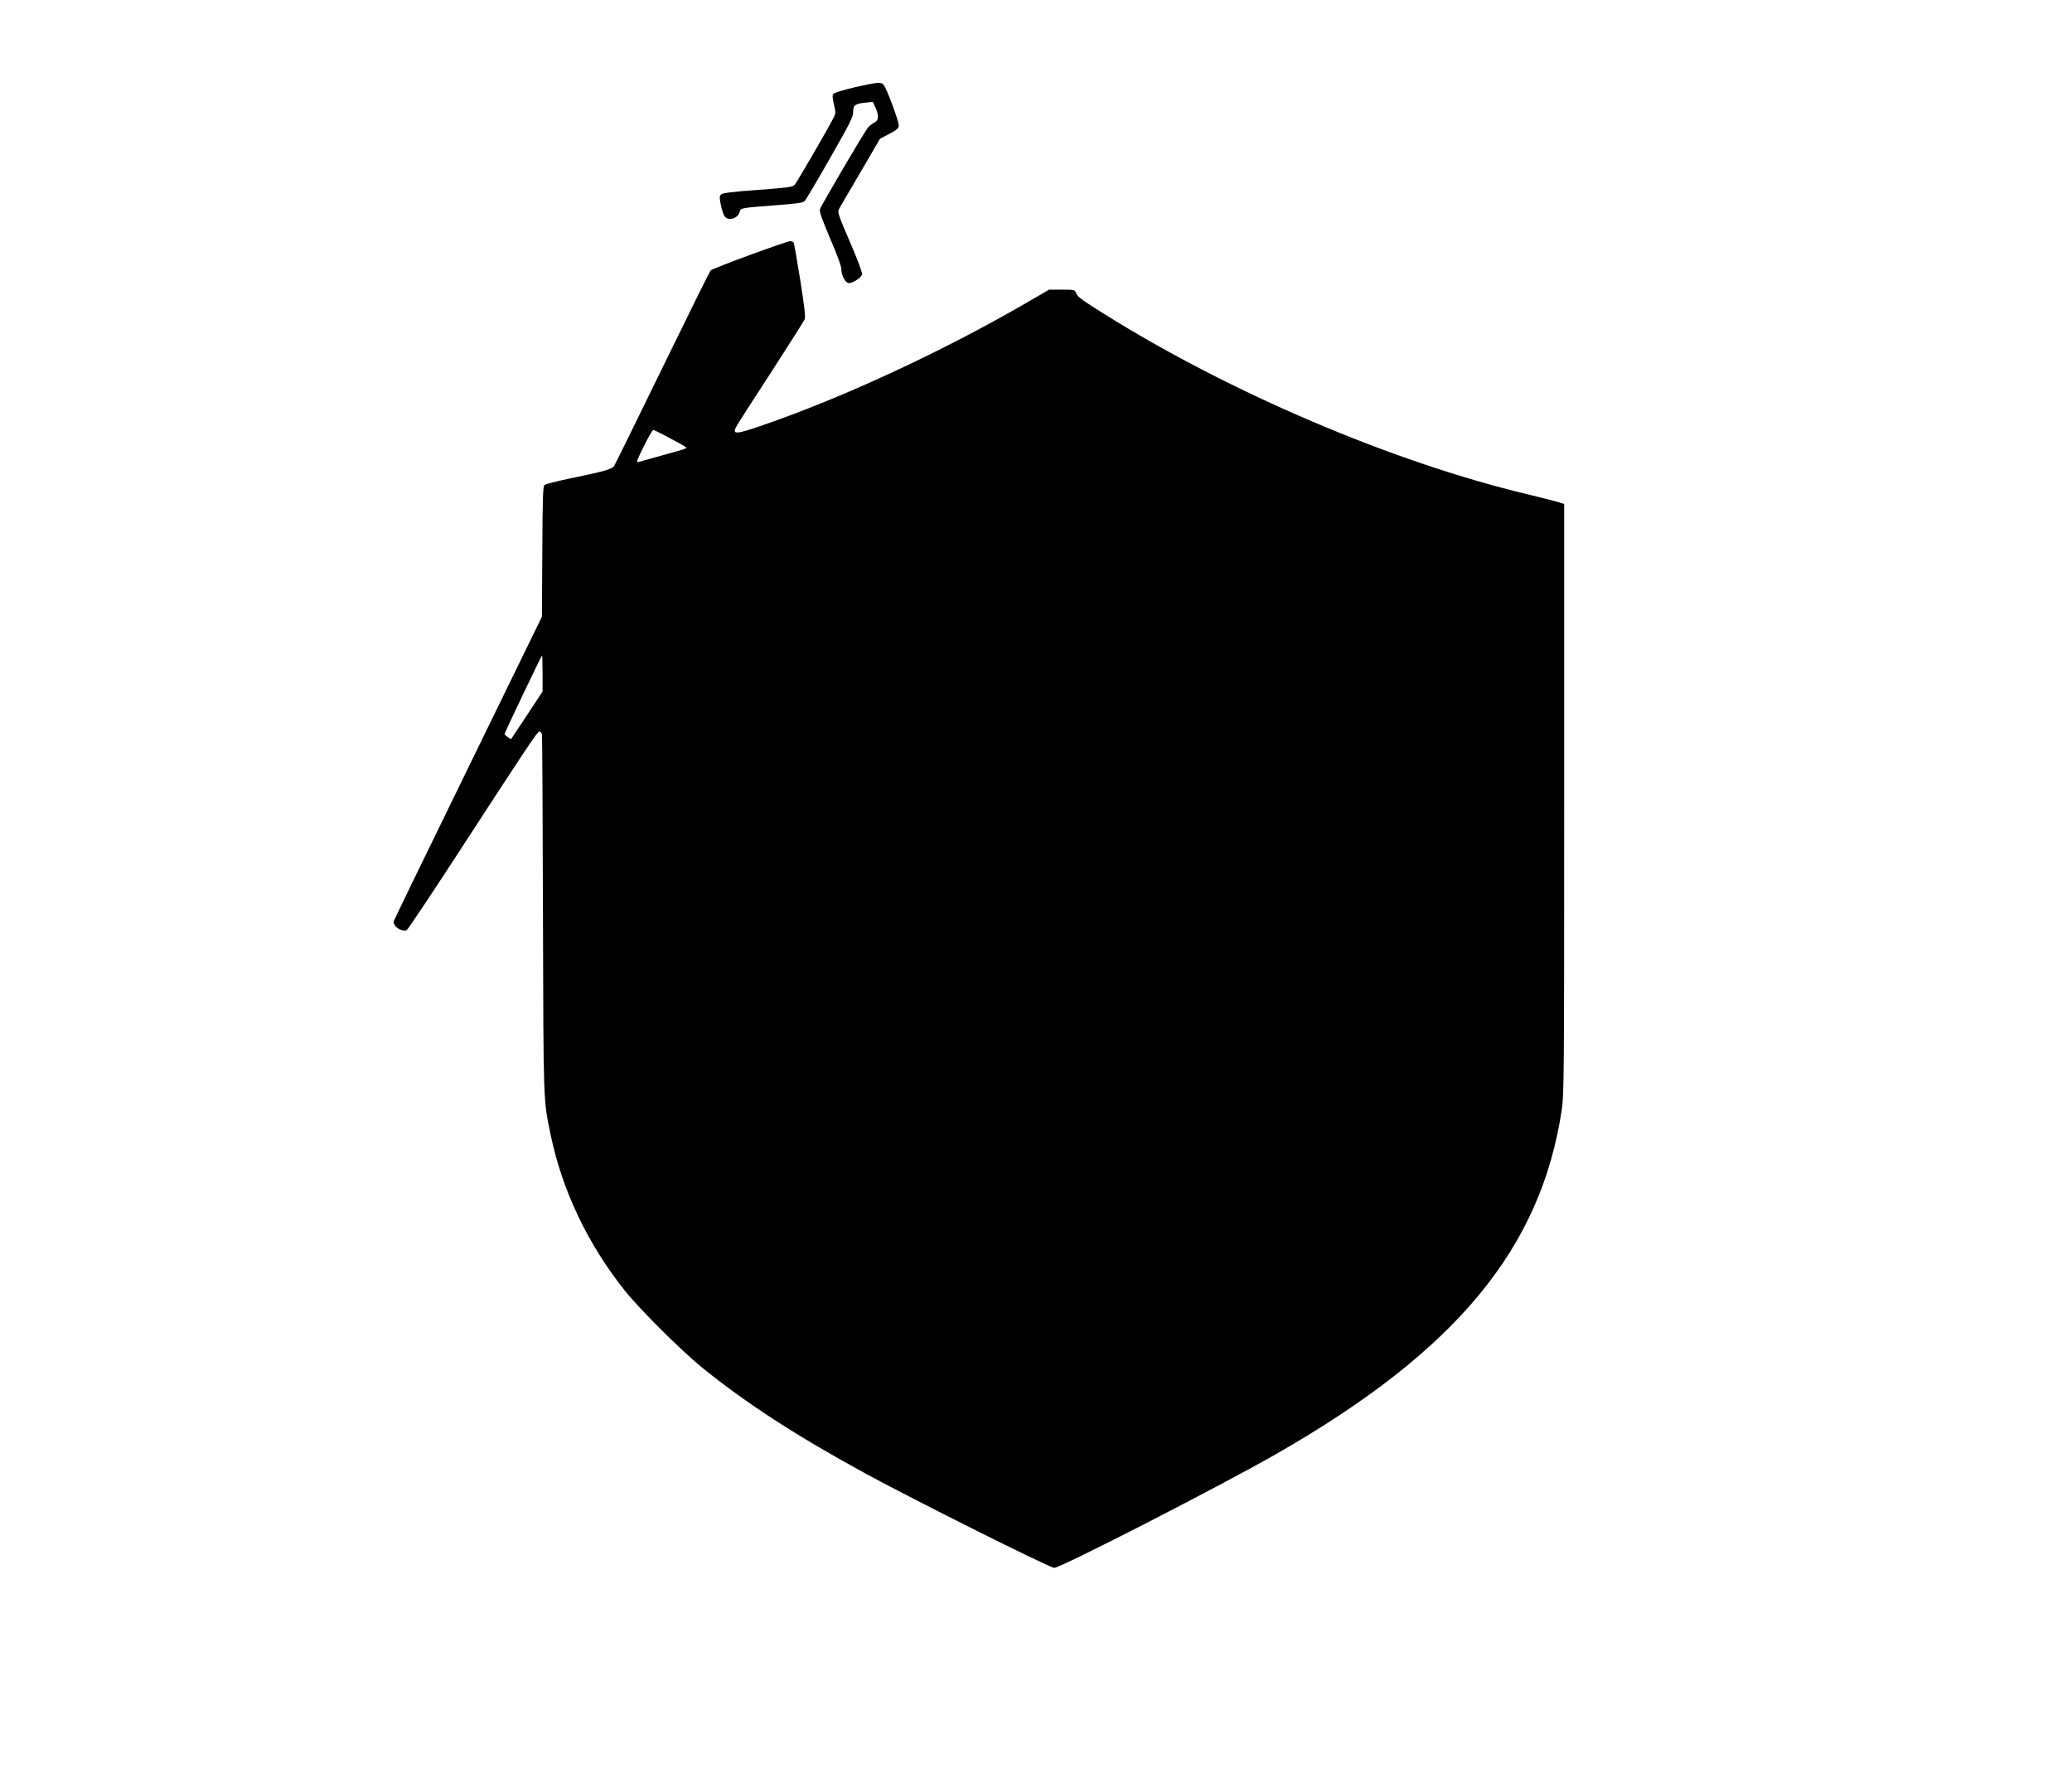 <?xml version="1.0" standalone="no"?>
<!DOCTYPE svg PUBLIC "-//W3C//DTD SVG 20010904//EN"
 "http://www.w3.org/TR/2001/REC-SVG-20010904/DTD/svg10.dtd">
<svg version="1.0" xmlns="http://www.w3.org/2000/svg"
 width="1581pt" height="1353pt" viewBox="0 0 1581 1353"
 preserveAspectRatio="xMidYMid meet">

<g transform="translate(0,1353) scale(0.1,-0.1)"
fill="#000000" stroke="none">
<path d="M6526 12865 c-82 -19 -156 -41 -164 -49 -12 -12 -12 -23 1 -82 15
-63 15 -69 -3 -103 -46 -91 -283 -498 -298 -513 -15 -15 -61 -21 -281 -37
-202 -15 -267 -23 -279 -35 -13 -13 -13 -23 -2 -78 7 -35 19 -73 27 -85 26
-43 104 -22 117 31 7 30 11 30 286 51 160 12 197 18 211 32 9 10 96 157 193
327 153 268 176 315 176 352 0 52 15 63 96 71 l54 6 20 -44 c28 -63 26 -95 -7
-113 -16 -8 -37 -25 -49 -38 -25 -28 -359 -595 -368 -626 -5 -16 18 -80 78
-221 58 -135 86 -212 86 -238 0 -45 32 -103 57 -103 33 0 98 44 101 68 2 13
-38 121 -93 247 -85 197 -95 226 -85 247 7 13 80 139 164 281 l151 259 70 36
c56 30 71 42 73 63 3 28 -92 284 -116 312 -20 23 -42 21 -216 -18z"/>
<path d="M5720 11584 c-156 -57 -290 -110 -297 -117 -7 -6 -172 -340 -367
-740 -195 -401 -362 -739 -370 -752 -17 -25 -73 -41 -354 -99 -89 -19 -169
-39 -177 -46 -12 -10 -15 -90 -17 -509 l-3 -496 -561 -1150 c-309 -632 -565
-1160 -569 -1172 -10 -37 57 -86 98 -70 7 3 168 243 357 533 562 865 641 984
656 984 7 0 16 -10 19 -22 3 -13 6 -630 8 -1373 4 -1458 2 -1411 58 -1680 89
-429 283 -836 569 -1195 112 -140 435 -461 591 -587 336 -271 713 -516 1239
-803 374 -204 1410 -722 1444 -722 51 1 1270 626 1696 870 1371 785 2018 1566
2177 2627 17 113 18 255 18 2370 l0 2250 -55 17 c-30 9 -131 34 -225 57 -1025
244 -2273 776 -3230 1376 -175 109 -204 131 -215 161 -9 23 -13 24 -107 24
l-98 0 -209 -121 c-629 -362 -1376 -707 -1976 -913 -205 -71 -234 -73 -203
-12 9 17 128 203 265 413 136 211 253 394 258 408 7 19 -2 97 -34 299 -24 151
-47 279 -50 285 -4 6 -17 11 -29 11 -12 -1 -150 -48 -307 -106z m-622 -1390
c58 -30 114 -61 125 -69 25 -17 39 -11 -173 -70 -91 -25 -173 -48 -183 -51
-13 -4 -3 25 45 120 34 69 67 126 72 126 5 0 57 -25 114 -56z m-958 -1802 l0
-138 -120 -182 -121 -182 -24 16 c-14 9 -25 20 -25 24 0 9 282 600 286 600 2
0 4 -62 4 -138z"/>
</g>
</svg>
